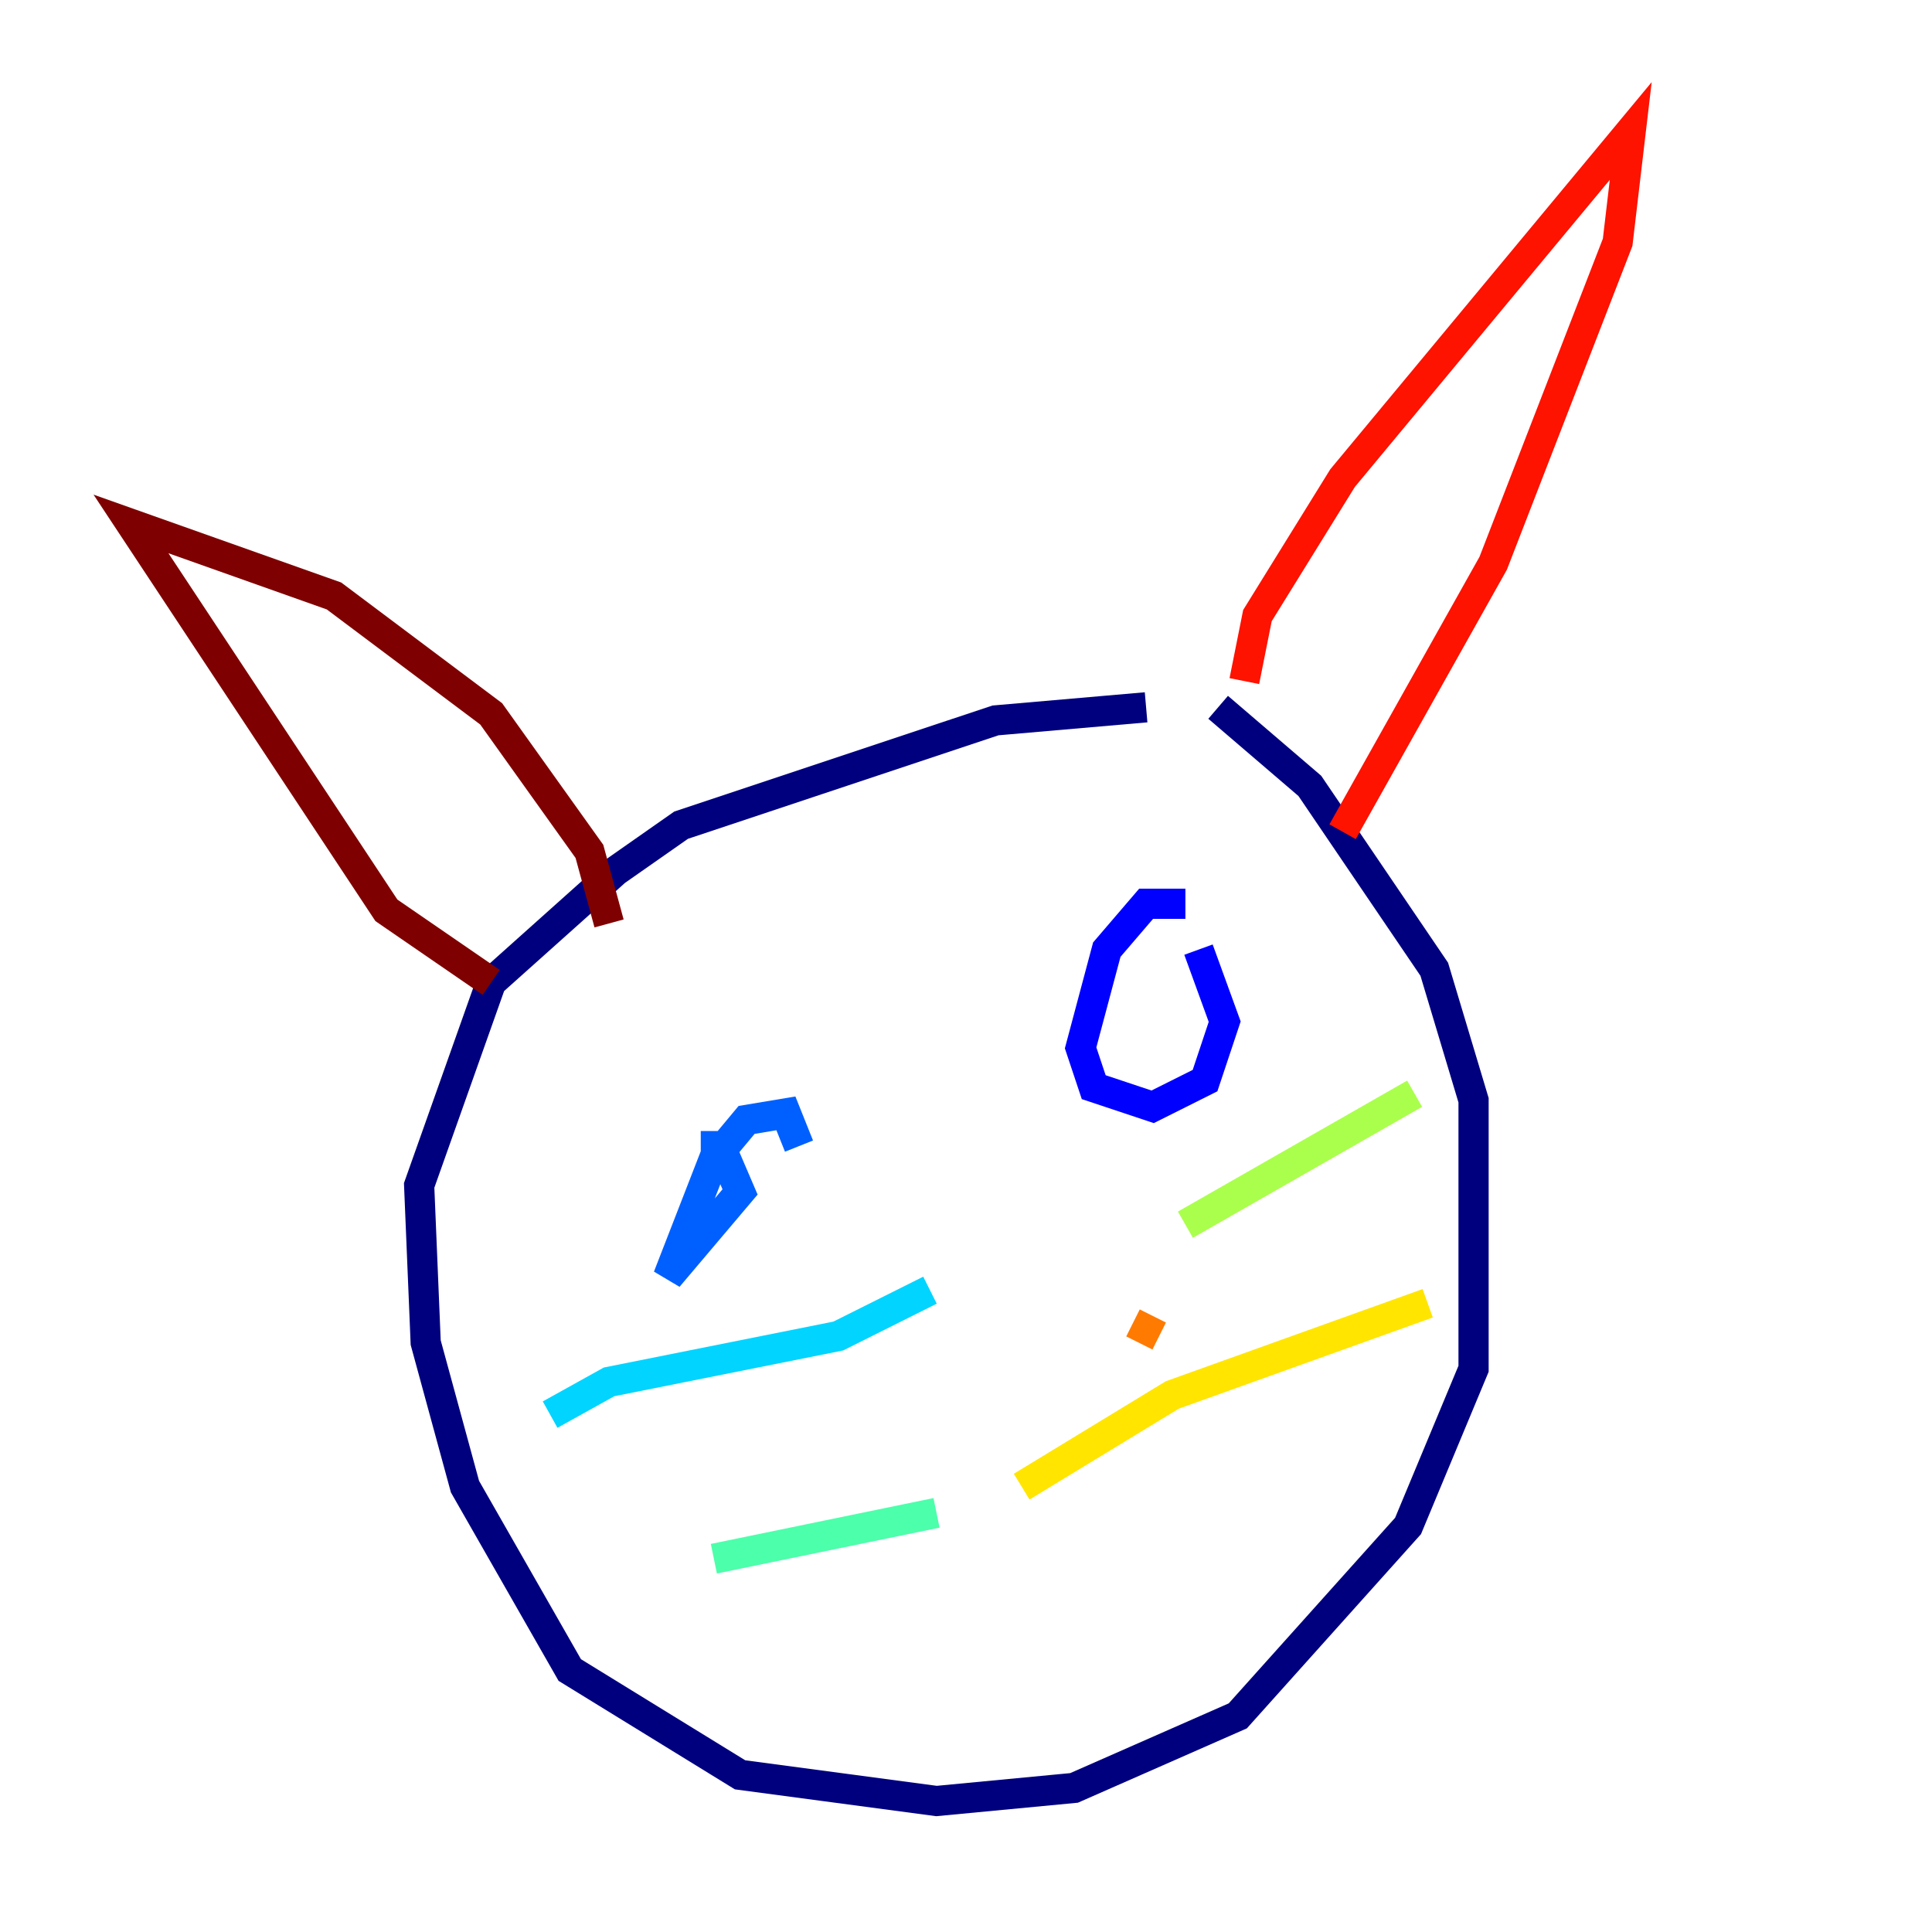 <?xml version="1.0" encoding="utf-8" ?>
<svg baseProfile="tiny" height="128" version="1.2" viewBox="0,0,128,128" width="128" xmlns="http://www.w3.org/2000/svg" xmlns:ev="http://www.w3.org/2001/xml-events" xmlns:xlink="http://www.w3.org/1999/xlink"><defs /><polyline fill="none" points="75.932,46.861 65.953,47.729 45.125,54.671 40.786,57.709 32.542,65.085 27.77,78.536 28.203,88.949 30.807,98.495 37.749,110.644 49.031,117.586 62.047,119.322 71.159,118.454 82.007,113.681 93.288,101.098 97.627,90.685 97.627,72.895 95.024,64.217 86.78,52.068 80.705,46.861" stroke="#00007f" stroke-width="2" /><polyline fill="none" points="78.536,59.878 75.932,59.878 73.329,62.915 71.593,69.424 72.461,72.027 76.366,73.329 79.837,71.593 81.139,67.688 79.403,62.915" stroke="#0000fe" stroke-width="2" /><polyline fill="none" points="52.936,75.932 52.068,73.763 49.464,74.197 47.295,76.8 44.258,84.61 49.031,78.969 47.729,75.932 46.427,75.932" stroke="#0060ff" stroke-width="2" /><polyline fill="none" points="61.614,85.478 55.539,88.515 40.352,91.552 36.447,93.722" stroke="#00d4ff" stroke-width="2" /><polyline fill="none" points="62.047,100.231 47.295,103.268" stroke="#4cffaa" stroke-width="2" /><polyline fill="none" points="78.536,81.139 93.722,72.461" stroke="#aaff4c" stroke-width="2" /><polyline fill="none" points="67.688,98.495 77.668,92.42 94.59,86.346" stroke="#ffe500" stroke-width="2" /><polyline fill="none" points="76.8,88.515 75.064,87.647" stroke="#ff7a00" stroke-width="2" /><polyline fill="none" points="82.441,45.125 83.308,40.786 88.949,31.675 108.041,8.678 107.173,16.054 98.929,37.315 88.949,55.105" stroke="#fe1200" stroke-width="2" /><polyline fill="none" points="40.352,61.18 39.051,56.407 32.542,47.295 22.129,39.485 8.678,34.712 25.6,60.312 32.542,65.085" stroke="#7f0000" stroke-width="2" /></svg>